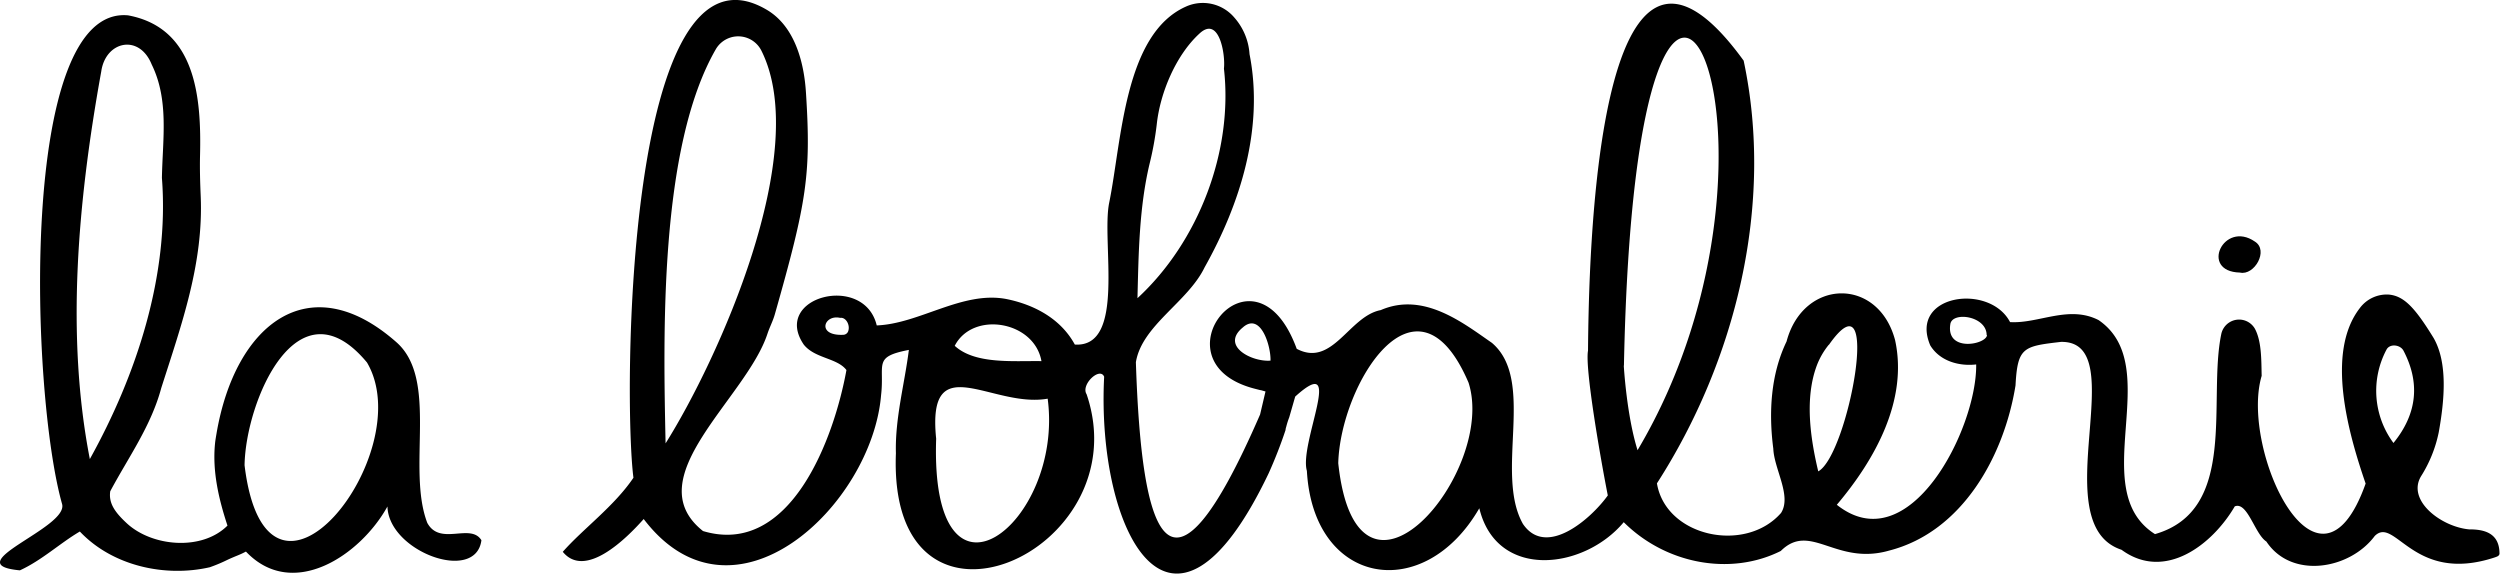 <svg xmlns="http://www.w3.org/2000/svg" viewBox="0 0 490.06 112.43"><defs><style>.cls-1{fill:none;}</style></defs><g id="Calque_2" data-name="Calque 2"><g id="Calque_1-2" data-name="Calque 1"><path class="cls-1" d="M31.69,34.91c.17-7.46,1.49-15.29-2-22.24-2.46-6.09-9-4.58-9.89,1.35-4.66,25.75-6.93,51.86-2.3,76C26.68,73.58,33.17,54,31.69,34.91Z"/><path class="cls-1" d="M47.94,91.22c4.42,35.94,34.47-2.44,24-20.14C58.32,54.67,48.15,78.66,47.94,91.22Z"/><path d="M484,103.77c-5.49-.51-12.25-5.68-9.42-10.41a25.78,25.78,0,0,0,3.47-8.61c1.14-6.34,1.79-13.61-1-18.49-3.64-5.92-5.8-8.28-8.85-8.52a6.58,6.58,0,0,0-5.63,2.67c-6.77,8.77-2.18,24.69,1.15,34.38-9.3,26.22-24.66-6.71-20.38-21.11-.07-3.12,0-6.76-1.32-9.23a3.57,3.57,0,0,0-6.59,1c-2.71,13,3.39,34.53-13,39.25-13.78-8.72,2.2-32.86-11.05-41.95-5.85-3-11.75.73-17.36.39-4-7.7-19.91-5.45-15.64,4.57,1.87,3.07,5.62,4.12,9,3.73.17,12.56-13.11,38.81-27.32,27.51,7.46-8.81,14-20.5,11.42-32.29-3.32-12.44-18-12.05-21.27.28-3.12,6.48-3.52,13.94-2.6,21,.15,4,3.65,9.28,1.52,12.61-7,8-22.59,4.68-24.33-5.8,15.5-24.11,23-54.67,17-82.86-29.21-40.28-30.36,40.08-30.51,56.86-.63,3.33,2.37,20.7,3.88,28.37-3.27,4.57-12.09,12.3-16.64,5.58-5.62-10,2.62-28.11-6.08-35.49-5.63-3.89-13.38-10.07-21.79-6.42-6.23,1.17-9.43,11.3-16.47,7.59-8.32-22.78-28.6,2.62-8.19,7.83l1.06.27h.09l.92.26-1.06,4.51C229,122.73,223.76,105,222.66,71c1.19-7.23,10.19-11.79,13.47-18.59,7-12.47,11.67-27.3,8.81-41.79a12,12,0,0,0-3-7.2,8.08,8.08,0,0,0-9.51-2.11c-12.07,5.42-12.54,26.33-15,38.42-1.57,7.67,3.33,28.46-6.74,27.81-2.77-5.09-8-7.84-13.45-8.93-8.61-1.62-17,4.86-25.38,5.18-2.47-10.35-20.65-5.58-14.31,3.75,2.17,2.75,6.57,2.61,8.37,5-2.4,13.27-10.94,36.7-28.11,31.56-13.1-10.37,8.47-26,12.63-38.68.42-1.27,1.06-2.47,1.43-3.76C158.17,39.53,159,34.14,158,18.35,157.63,12,155.69,5,150.17,1.84c-27.55-15.94-28,76.31-26,91.81-3.76,5.58-9.87,10-13.85,14.52,4.38,5.36,12.38-2.5,15.86-6.43,17.57,23.08,44.77-2.67,46.54-24.35.7-6.08-1.64-7.43,5.44-8.8-.82,6.59-2.73,13.39-2.54,20.27C174,130.15,223.59,108.38,213,77.28c-1.2-1.88,2.62-5.45,3.44-3.43-1.55,29.94,13.06,59.15,32.26,18.9A89,89,0,0,0,252,84.29v0c0-.25.1-.5.16-.74a15.25,15.25,0,0,1,.56-1.74l1.17-4.07,0,0c9.94-9,.72,9.13,2.29,14.56,1.26,22.54,22.92,26.17,33.8,7.33,3.4,14.11,20.48,12.1,28.31,2.73,8.32,8.28,21,10.55,30.79,5.64V108c5.81-5.76,10.78,2.92,21.23-.07,14.45-3.7,22.57-18.67,24.78-32.38.4-7.5,1.52-7.67,8.9-8.53,14.44-.27-3.55,35.67,11.88,40.75,8.49,6.23,17.81-1,22.2-8.51,2.49-1,3.93,5.45,6.19,6.89,4.95,7.46,16.36,5.47,21.24-1.08,4-4,7.52,9.44,23.46,4.22.75-.25.85-.33,1-.68C490,104.39,486.84,103.76,484,103.77ZM235.08,6.62c3.91-3.71,5.16,4.09,4.84,6.83,1.84,16.13-4.95,33.94-16.95,45,.22-8.61.32-17.71,2.37-26.33a61.42,61.42,0,0,0,1.41-7.73C227.42,18.12,230.54,10.8,235.08,6.62ZM164.69,62.31c1.14-.18,2.06,1.47,1.54,2.71a1.06,1.06,0,0,1-.93.61C160,65.87,161.5,61.58,164.69,62.31ZM149.24,9.91c10,19.9-8.54,60.74-18.77,77-.44-21-1.31-57.95,9.87-77.3A5.08,5.08,0,0,1,149.24,9.91Zm54.91,60.88c-5.51-.09-13,.67-17-3C190.68,60.9,202.75,62.9,204.15,70.79ZM183.51,86c-1.85-18.15,10.94-5.91,21.86-7.85C208.61,102.66,182.27,123.1,183.51,86Zm60.21-21.9c3.46-2.88,5.43,3.81,5.33,6.59C245.42,71,239.09,67.79,243.72,64.11ZM262.33,90.8c.4-15.42,15.32-39.69,25.54-15.79C293.48,92.47,266,125.1,262.33,90.8Zm56-19.13C320.76-50,357.09,27.48,321,88.25,318.84,81.35,318.3,71.67,318.3,71.67Zm40.17-4.06c10.62-15.16,3.82,21.58-2.08,24.79-1.6-6.69-2.67-14.47-.25-20.84a14.69,14.69,0,0,1,2.33-4Zm31-1.91c-.16,1.84-8.07,3.41-7.19-2.15C382.66,61,389.44,61.91,389.43,65.7Zm79.71,21.18a17.16,17.16,0,0,1-1.4-18.34c.63-1.22,2.67-1,3.32.18C474.33,74.82,474,80.94,469.14,86.88Z"/><path d="M12.17,98.8c1.32,4.69-20.91,11.83-8.27,13h0c4.25-1.93,7.94-5.38,11.75-7.61h0c6.42,6.79,16.76,9,25.49,7h0a31.36,31.36,0,0,0,3.53-1.49c1.79-.82,2.2-.87,3.54-1.58h0c9.17,9.66,22.46.72,27.74-8.84h0c.22,8.85,17.32,15.11,18.42,6.62h0c-2.13-3.45-8.1,1.21-10.61-3.4-4.08-10.64,2.26-28-6-35.37C60.58,51.93,46.06,63.63,42.44,85c-.12.71-.23,1.32-.29,1.95-.55,5.53.77,11,2.44,16.08h0c-5,5-14.77,4.15-19.74-.46-2.34-2.17-3.58-3.94-3.24-6.27h0c3.61-6.75,8-12.79,10-20.24,4-12.52,8.31-24.48,7.73-37.66-.11-2.61-.19-5.22-.13-7.84.29-11.45-.8-25.07-14.1-27.55h0C3.57,1,6,77,12.17,98.8ZM19.85,14c.84-5.93,7.43-7.44,9.89-1.35,3.44,7,2.12,14.78,2,22.24h0c1.48,19.1-5,38.67-14.13,55.1h0C12.92,65.87,15.19,39.77,19.85,14Zm28.09,77.2c.21-12.56,10.38-36.55,24-20.14h0c10.43,17.7-19.62,56.08-24,20.14Z"/><path d="M439.08,53.43c2.82.66,5.7-4.34,2.94-6.07C435.89,43.12,431.1,53.24,439.08,53.43Z"/></g></g></svg>